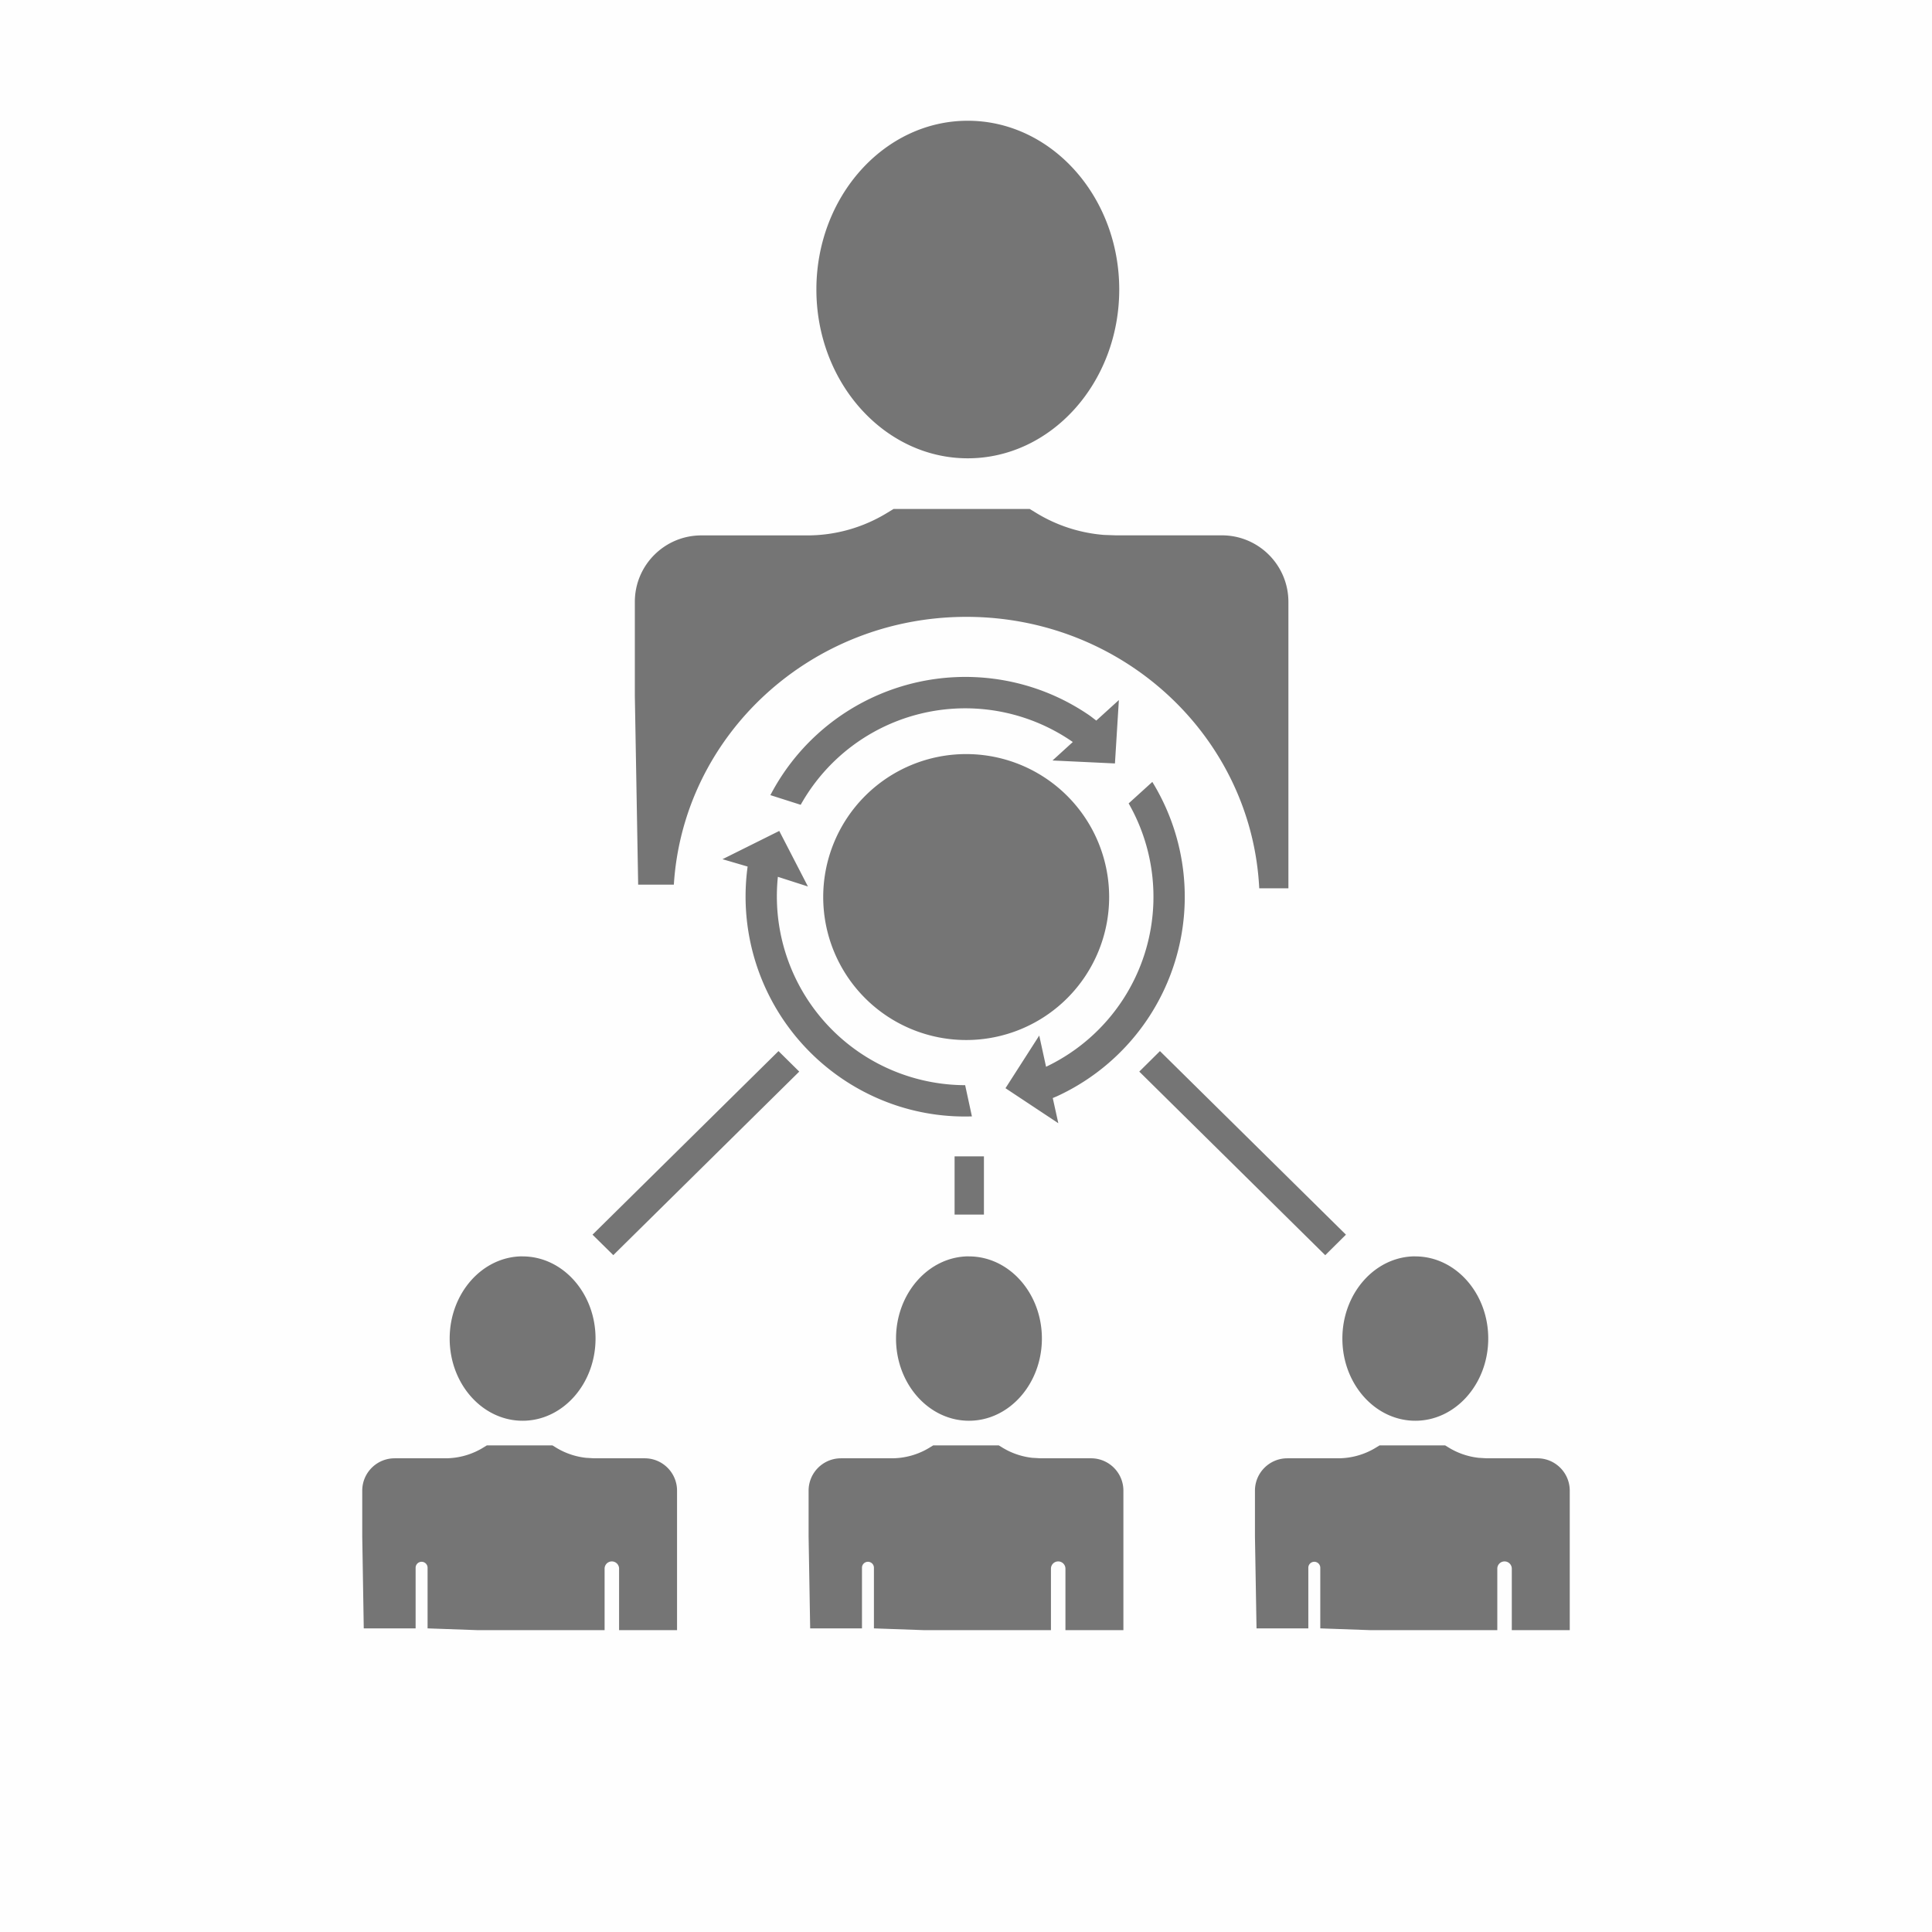 <svg width="32" height="32" viewBox="0 0 32 32" xmlns="http://www.w3.org/2000/svg">
    <g fill="none" fill-rule="evenodd">
        <path fill-opacity=".01" fill="#0C0D13" opacity=".4" d="M0 0h32v32H0z"/>
        <path d="m23.936 23.94.052.032c.153.095.324.154.502.174l.134.008h.84c.296 0 .536.24.536.536V27h-.96v-1.018a.12.12 0 0 0-.24 0V27h-2.113l-.819-.029v-1.004a.099.099 0 0 0-.198 0v1.004h-.858l-.026-1.522v-.759c0-.296.24-.536.537-.536h.839c.225 0 .445-.063.636-.182l.052-.032h1.086zm-7.393 0 .052.032c.153.095.324.154.502.174l.134.008h.84c.296 0 .536.24.536.536V27h-.96v-1.018a.12.12 0 0 0-.24 0V27h-2.113l-.819-.029v-1.004a.099.099 0 0 0-.198 0v1.004h-.858l-.026-1.522v-.759c0-.296.24-.536.537-.536h.839c.225 0 .445-.063.636-.182l.052-.032h1.086zm-7.393 0 .052.032c.153.095.324.154.502.174l.134.008h.84c.296 0 .536.24.536.536V27h-.96v-1.018a.12.12 0 0 0-.24 0V27H7.9l-.818-.029v-1.004a.099.099 0 1 0-.198 0v1.004h-.859L6 25.449v-.759c0-.296.24-.536.537-.536h.839c.225 0 .445-.063.636-.182l.052-.032H9.15zm14.292-3.13c.666 0 1.208.61 1.208 1.36 0 .751-.542 1.362-1.208 1.362-.666 0-1.208-.61-1.208-1.361s.542-1.362 1.208-1.362zm-7.393 0c.666 0 1.208.61 1.208 1.36 0 .751-.542 1.362-1.208 1.362-.666 0-1.208-.61-1.208-1.361s.542-1.362 1.208-1.362zm-7.393 0c.666 0 1.208.61 1.208 1.36 0 .751-.542 1.362-1.208 1.362-.666 0-1.208-.61-1.208-1.361s.542-1.362 1.208-1.362zm10.557-3.4 3.08 3.04-.343.34-3.08-3.041.343-.34zm-6.318 0 .343.339-3.08 3.04-.344-.339 3.08-3.04zm3.402 1.743v.964h-.486v-.964h.486zm2.789-6.202a3.637 3.637 0 0 1-1.578 5.206l-.071.03.092.417-.875-.58.559-.872.113.517a3.117 3.117 0 0 0 1.368-4.362l.392-.356zm-6.179.812.475.92-.498-.16a3.128 3.128 0 0 0 3.102 3.451l.112.517a3.617 3.617 0 0 1-1.218-.17 3.647 3.647 0 0 1-2.497-3.968l-.416-.122.94-.468zm3.097-1.273a2.368 2.368 0 0 1 2.367 2.37 2.368 2.368 0 1 1-2.367-2.37zm1.051-4.06.105.064c.342.21.727.334 1.124.366l.2.007h1.755c.608 0 1.101.494 1.101 1.102v4.744h-.483c-.125-2.504-2.248-4.496-4.85-4.496-2.58 0-4.691 1.96-4.846 4.436h-.591l-.055-3.125v-1.56c0-.607.493-1.1 1.101-1.1h1.756c.467 0 .925-.13 1.323-.374l.105-.064h2.255zm.037 2.953c.352.112.675.274.965.475l.101.077.374-.34-.065 1.05-1.034-.049.336-.306a3.123 3.123 0 0 0-4.507 1.04l-.502-.16a3.642 3.642 0 0 1 4.332-1.787zM16.029 2c1.383 0 2.509 1.254 2.509 2.795 0 1.542-1.126 2.796-2.509 2.796-1.382 0-2.507-1.254-2.507-2.796C13.522 3.254 14.647 2 16.029 2z" fill="#757575"/>
    </g>
</svg>
